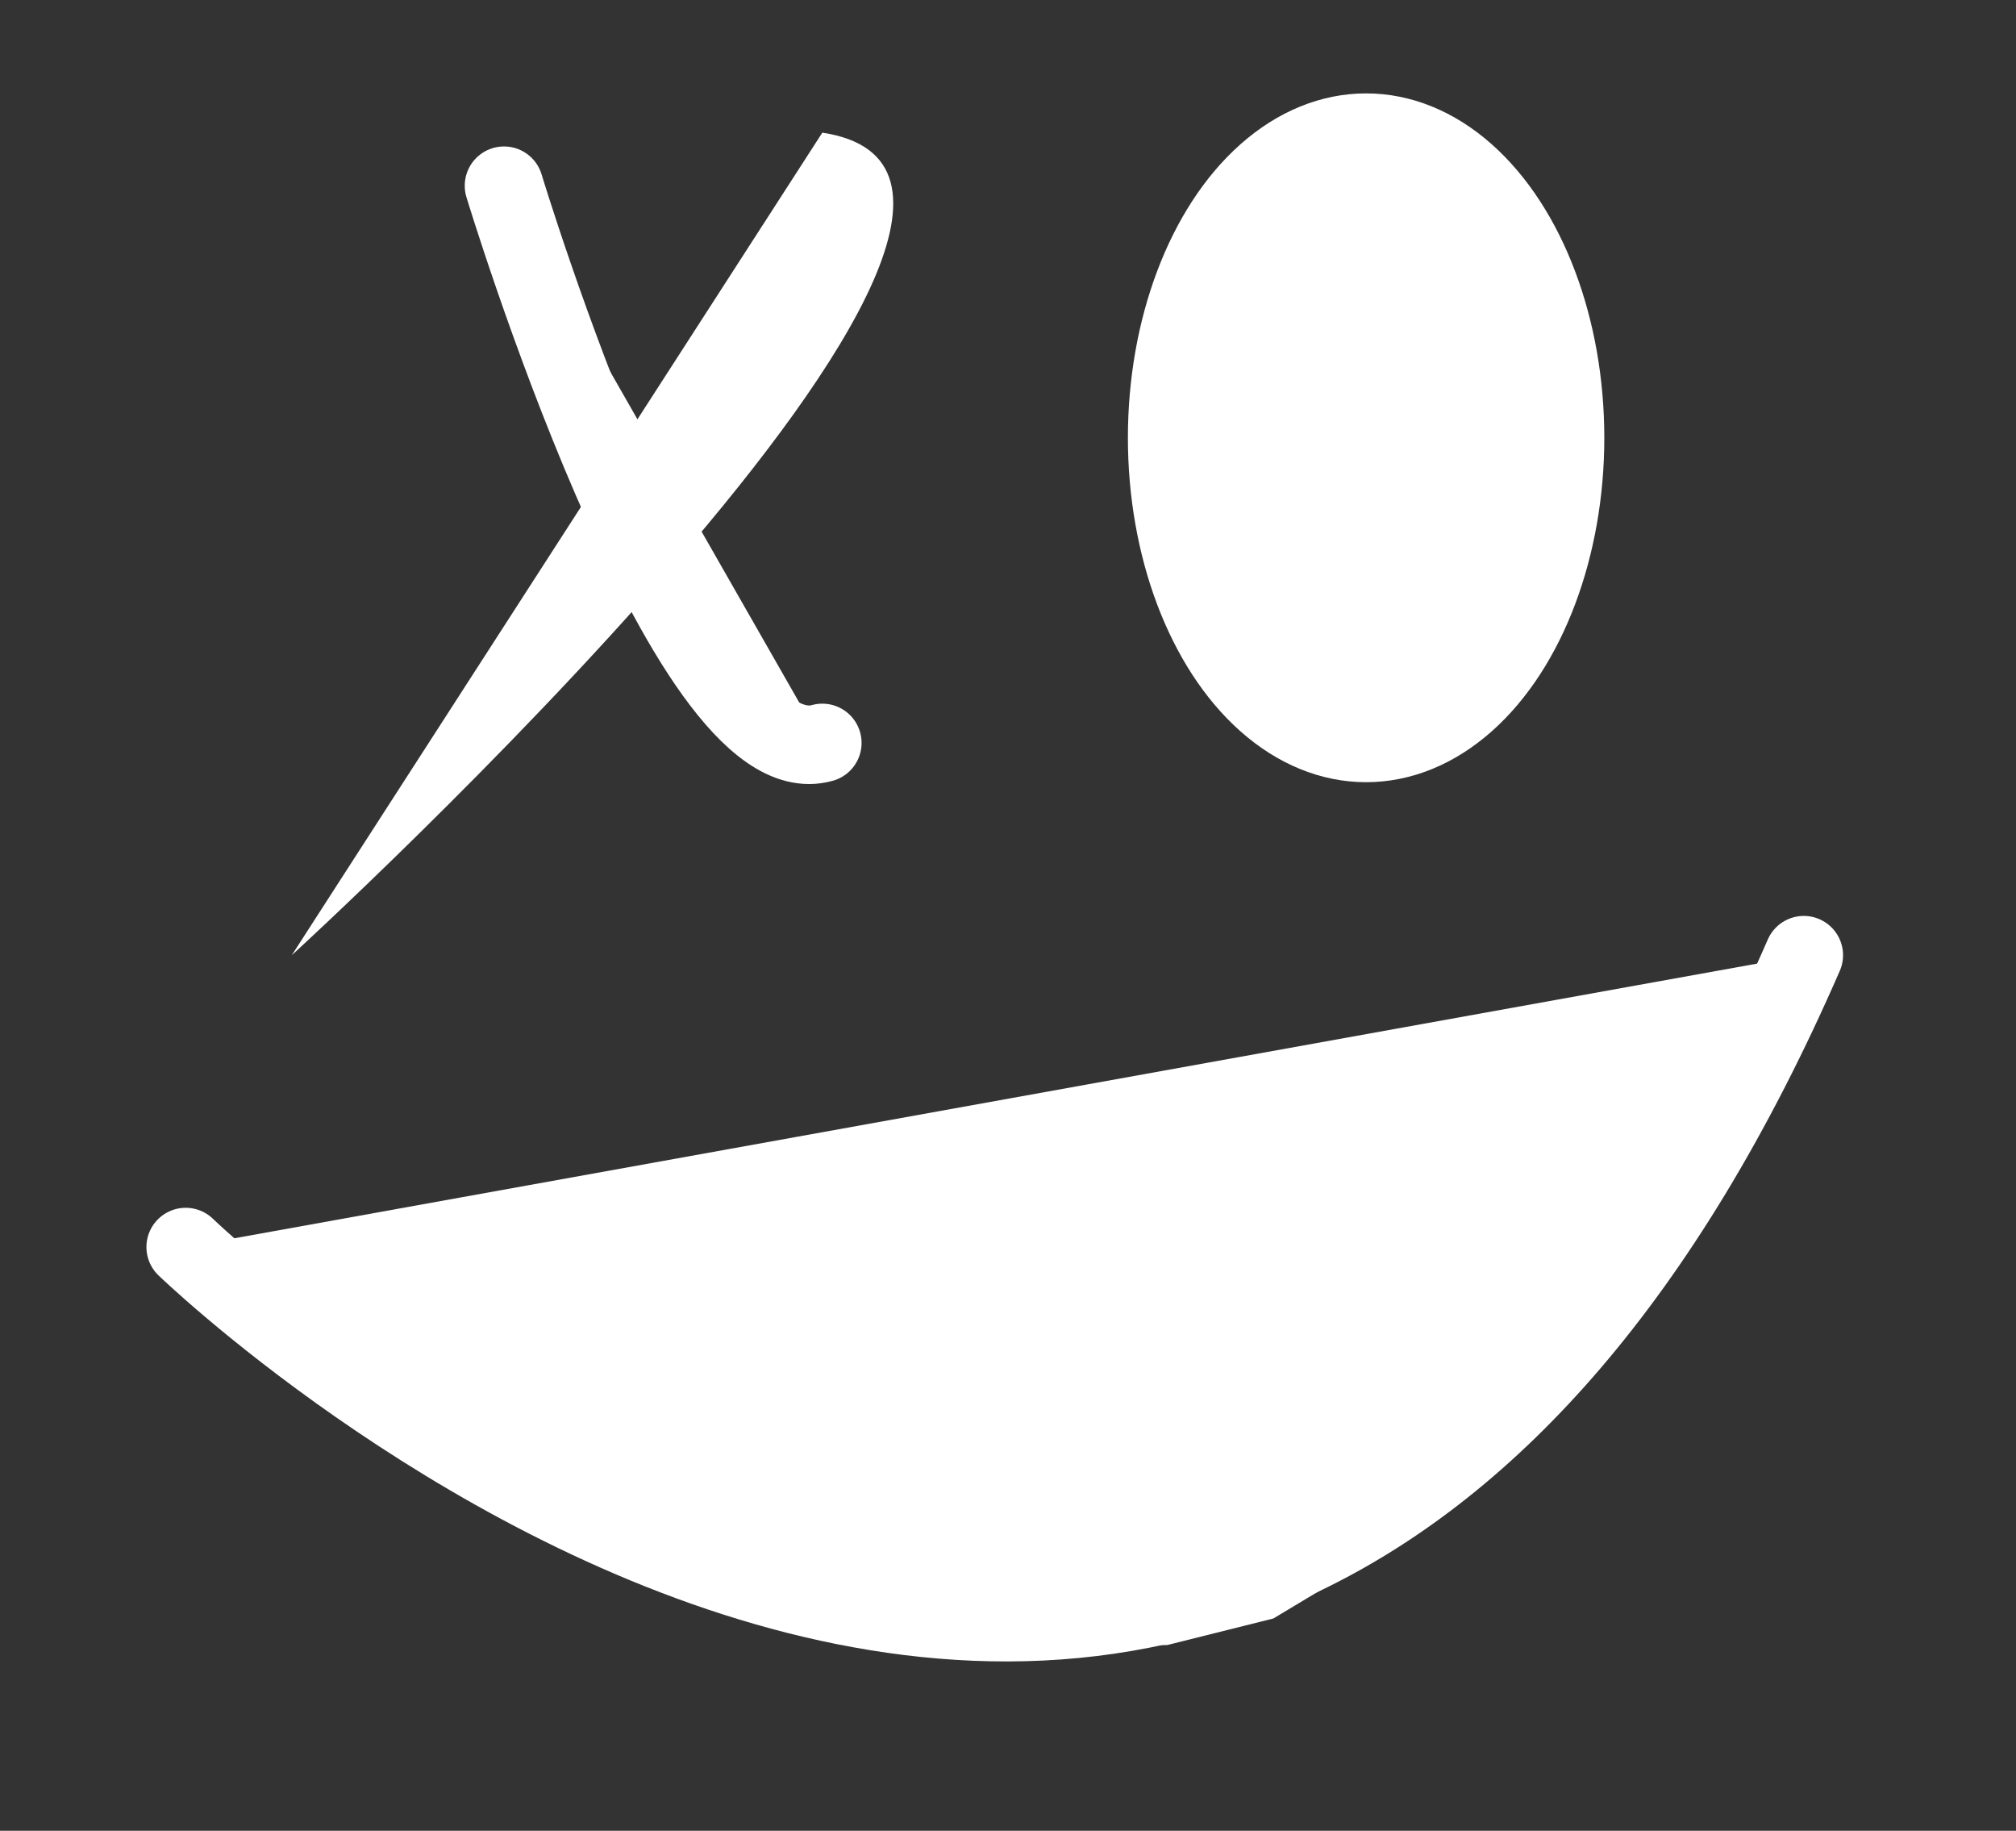 <svg id="Face" xmlns="http://www.w3.org/2000/svg" width="76" height="69" viewBox="0 0 76 69">
  <rect x="0" y="0" width="76" height="69" fill="#333333" stroke="none"/>
  <defs>
    <style>
      .cls-1, .cls-2, .cls-3 {
        fill: #fff;
      }

      .cls-1, .cls-2 {
        fill-rule: evenodd;
      }

      .cls-2, .cls-3 {
        stroke: #fff;
        stroke-linecap: round;
        stroke-linejoin: round;
        stroke-width: 2.96px;
      }
    </style>
  </defs>
  <g id="Eyes">
    <g id="X">
      <path class="cls-1" d="M11,36S42.943,6.808,31,5"/>
      <path class="cls-2" d="M19,7s6.81,22.475,12,21"/>
    </g>
    <g id="O">
      <ellipse class="cls-3" cx="51.5" cy="16.5" rx="7.5" ry="11.5"/>
    </g>
  </g>
  <g id="Mouth">
    <path id="Mouth-2" data-name="Mouth" class="cls-2" d="M7,47S46.543,85.208,68,36"/>
    <path class="cls-1" d="M36,57L65,39h2l-1,4-5,7-3,4-5,4-5,3-4,1H36V57Z"/>
  </g>
</svg>
